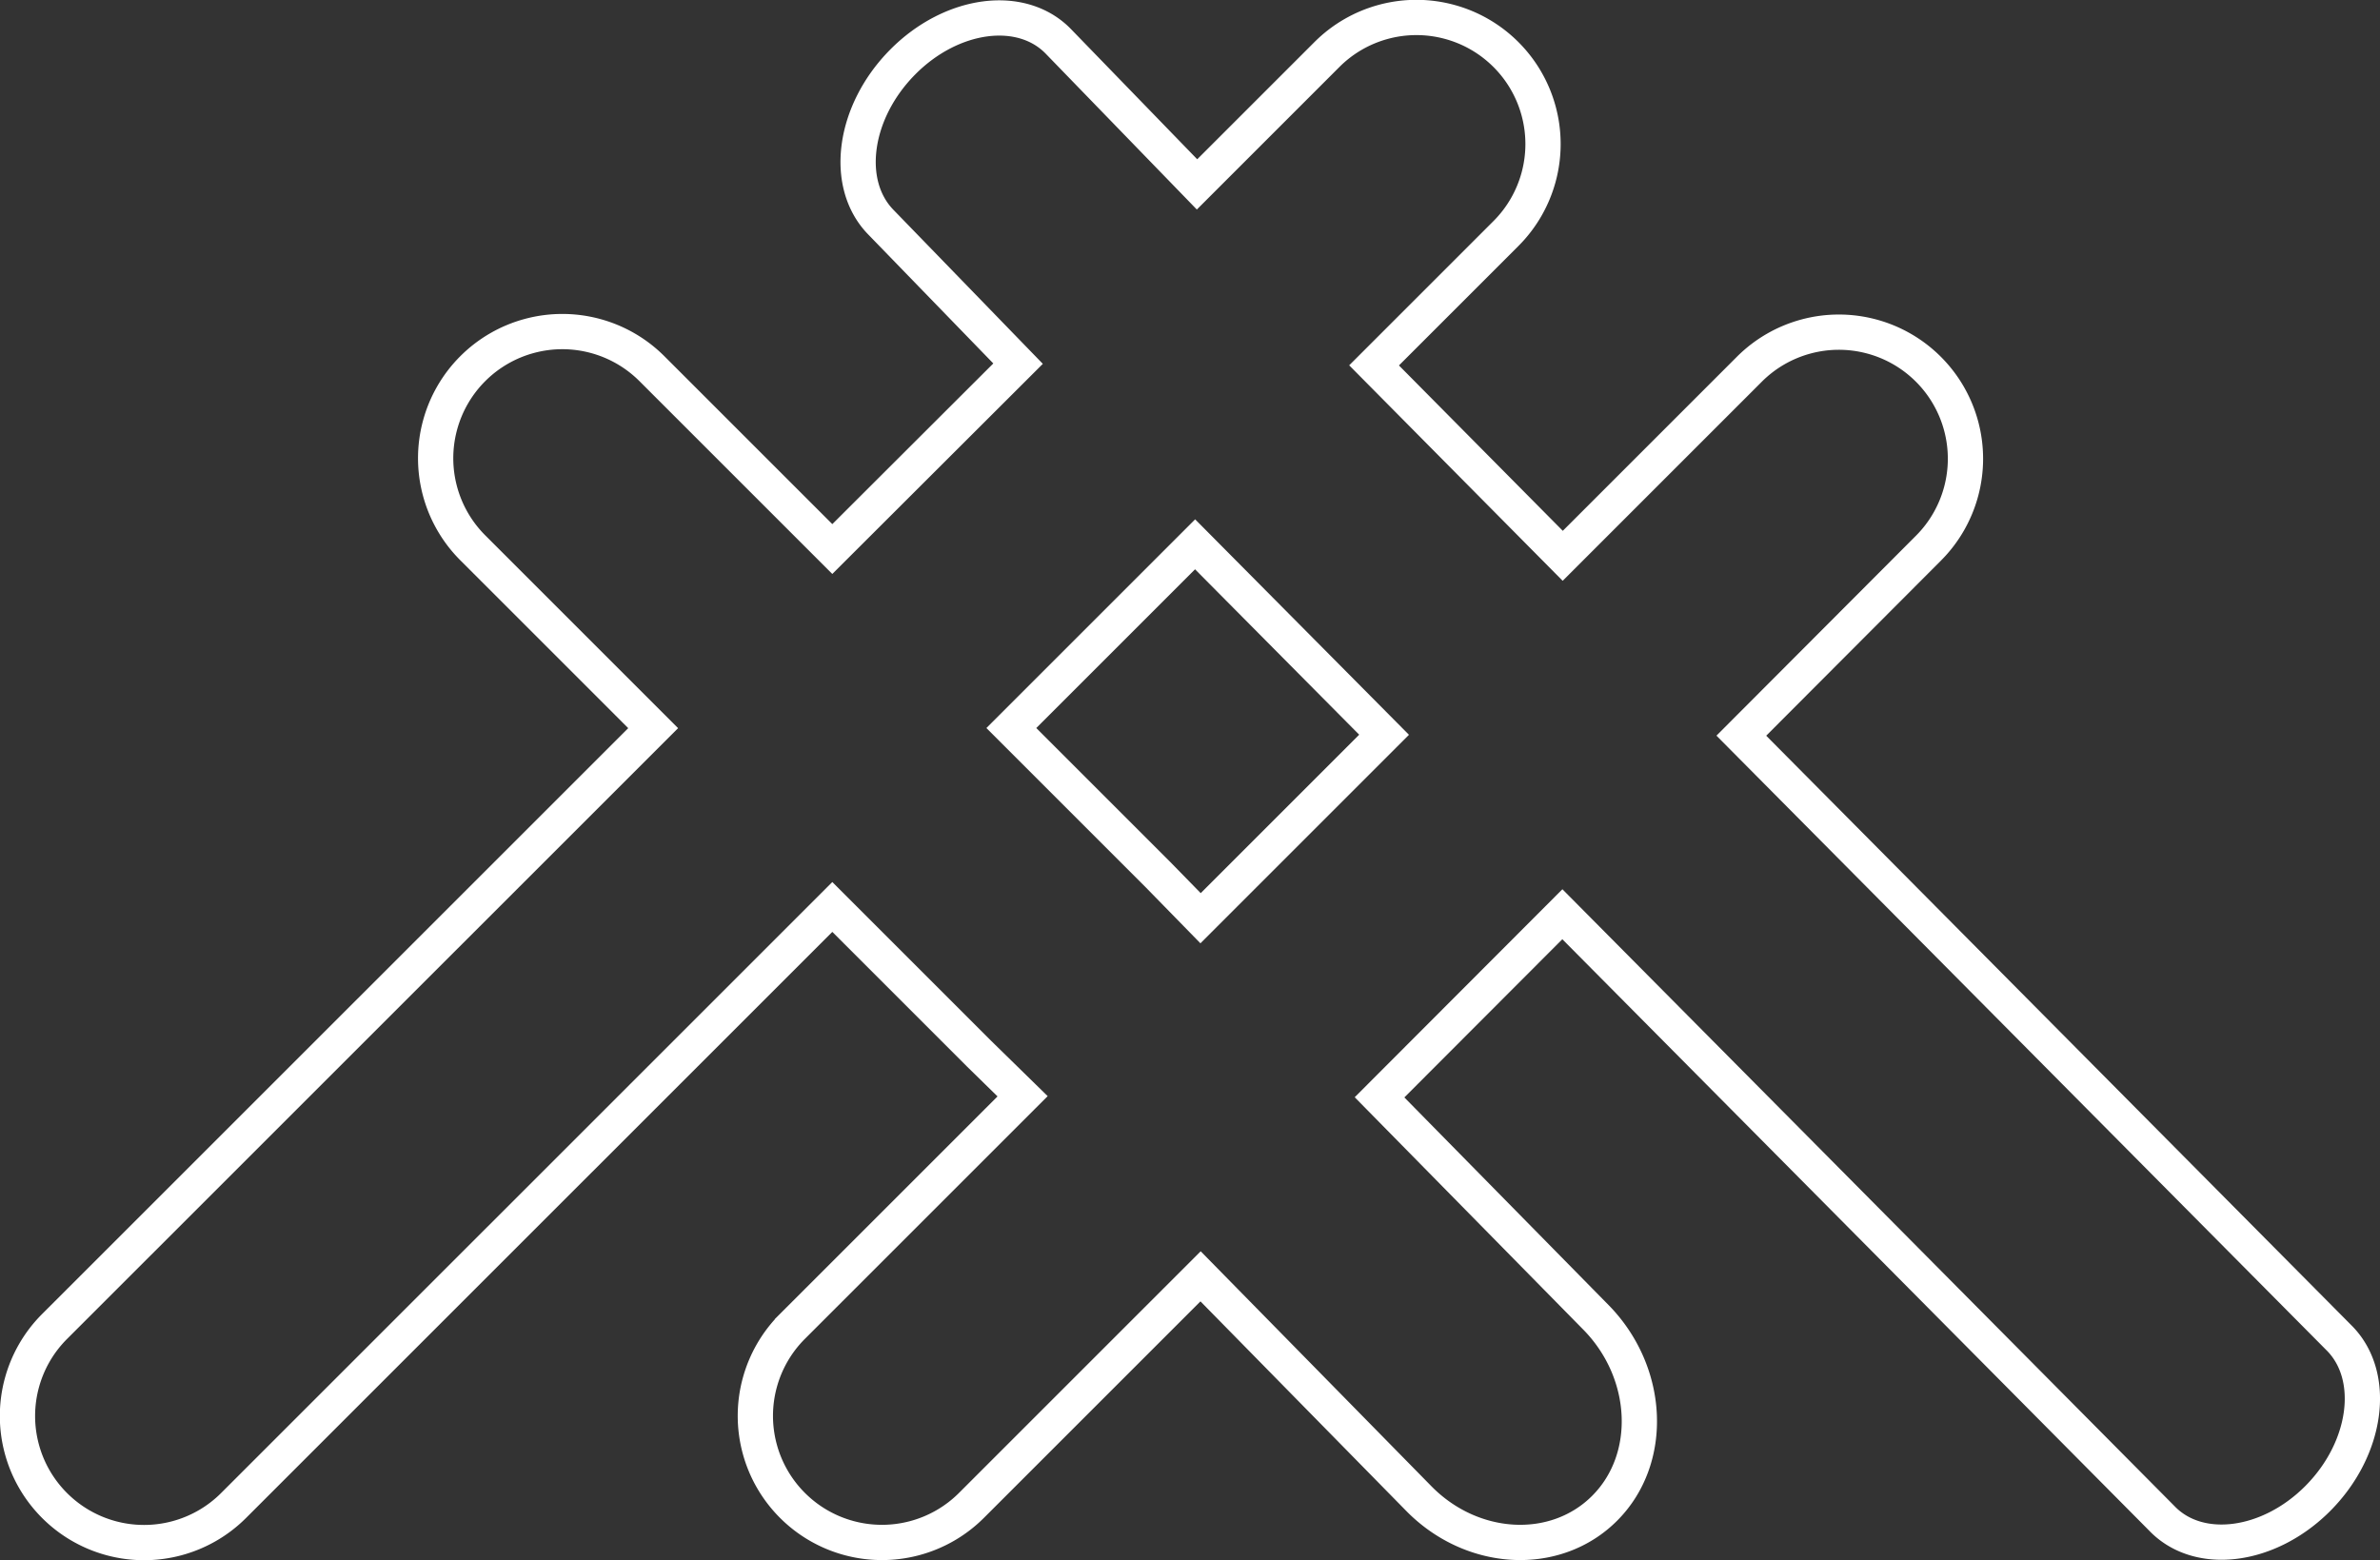 <svg xmlns="http://www.w3.org/2000/svg" viewBox="0 0 382.6 250.84">
  <rect x="0" y="0" width="382.6" height="250.84" fill="#333333" stroke="none"/>
  <title>fabricademy-logo</title>
  <g id="Layer_2" data-name="Layer 2">
    <g id="Layer_1-2" data-name="Layer 1">
      <path d="M376.19,215.29l-96.26-97L310,88.15a20.35,20.35,0,1,0-28.78-28.78l-30,30L220.89,58.75l21.2-21.2A20.35,20.35,0,0,0,213.31,8.77L192.43,29.65,170.18,6.7C164.26.54,153,2,145.09,10s-9.48,19.49-3.55,25.66l22.12,22.81L133.8,88.28l-29-29A20.35,20.35,0,0,0,76,88.08l29,29L8.77,213.29a20.35,20.35,0,1,0,28.78,28.78l96.25-96.24,23.59,23.59,7,6.85-37,37a20.35,20.35,0,0,0,28.78,28.78L193,205.22,228,240.87c8.61,8.85,22.09,9.57,30,1.6s7.25-21.72-1.36-30.57l-34.87-35.46L251.16,147l96.38,97.15c5.92,6.16,17.22,4.7,25.1-3.25S382.11,221.45,376.19,215.29ZM193,147.64l-6.84-7-23.58-23.58,29.54-29.54,30.38,30.62Z" style="fill: none;stroke: #ffffff;stroke-miterlimit: 10;stroke-width: 5.669px"/>
    </g>
  </g>
</svg>
